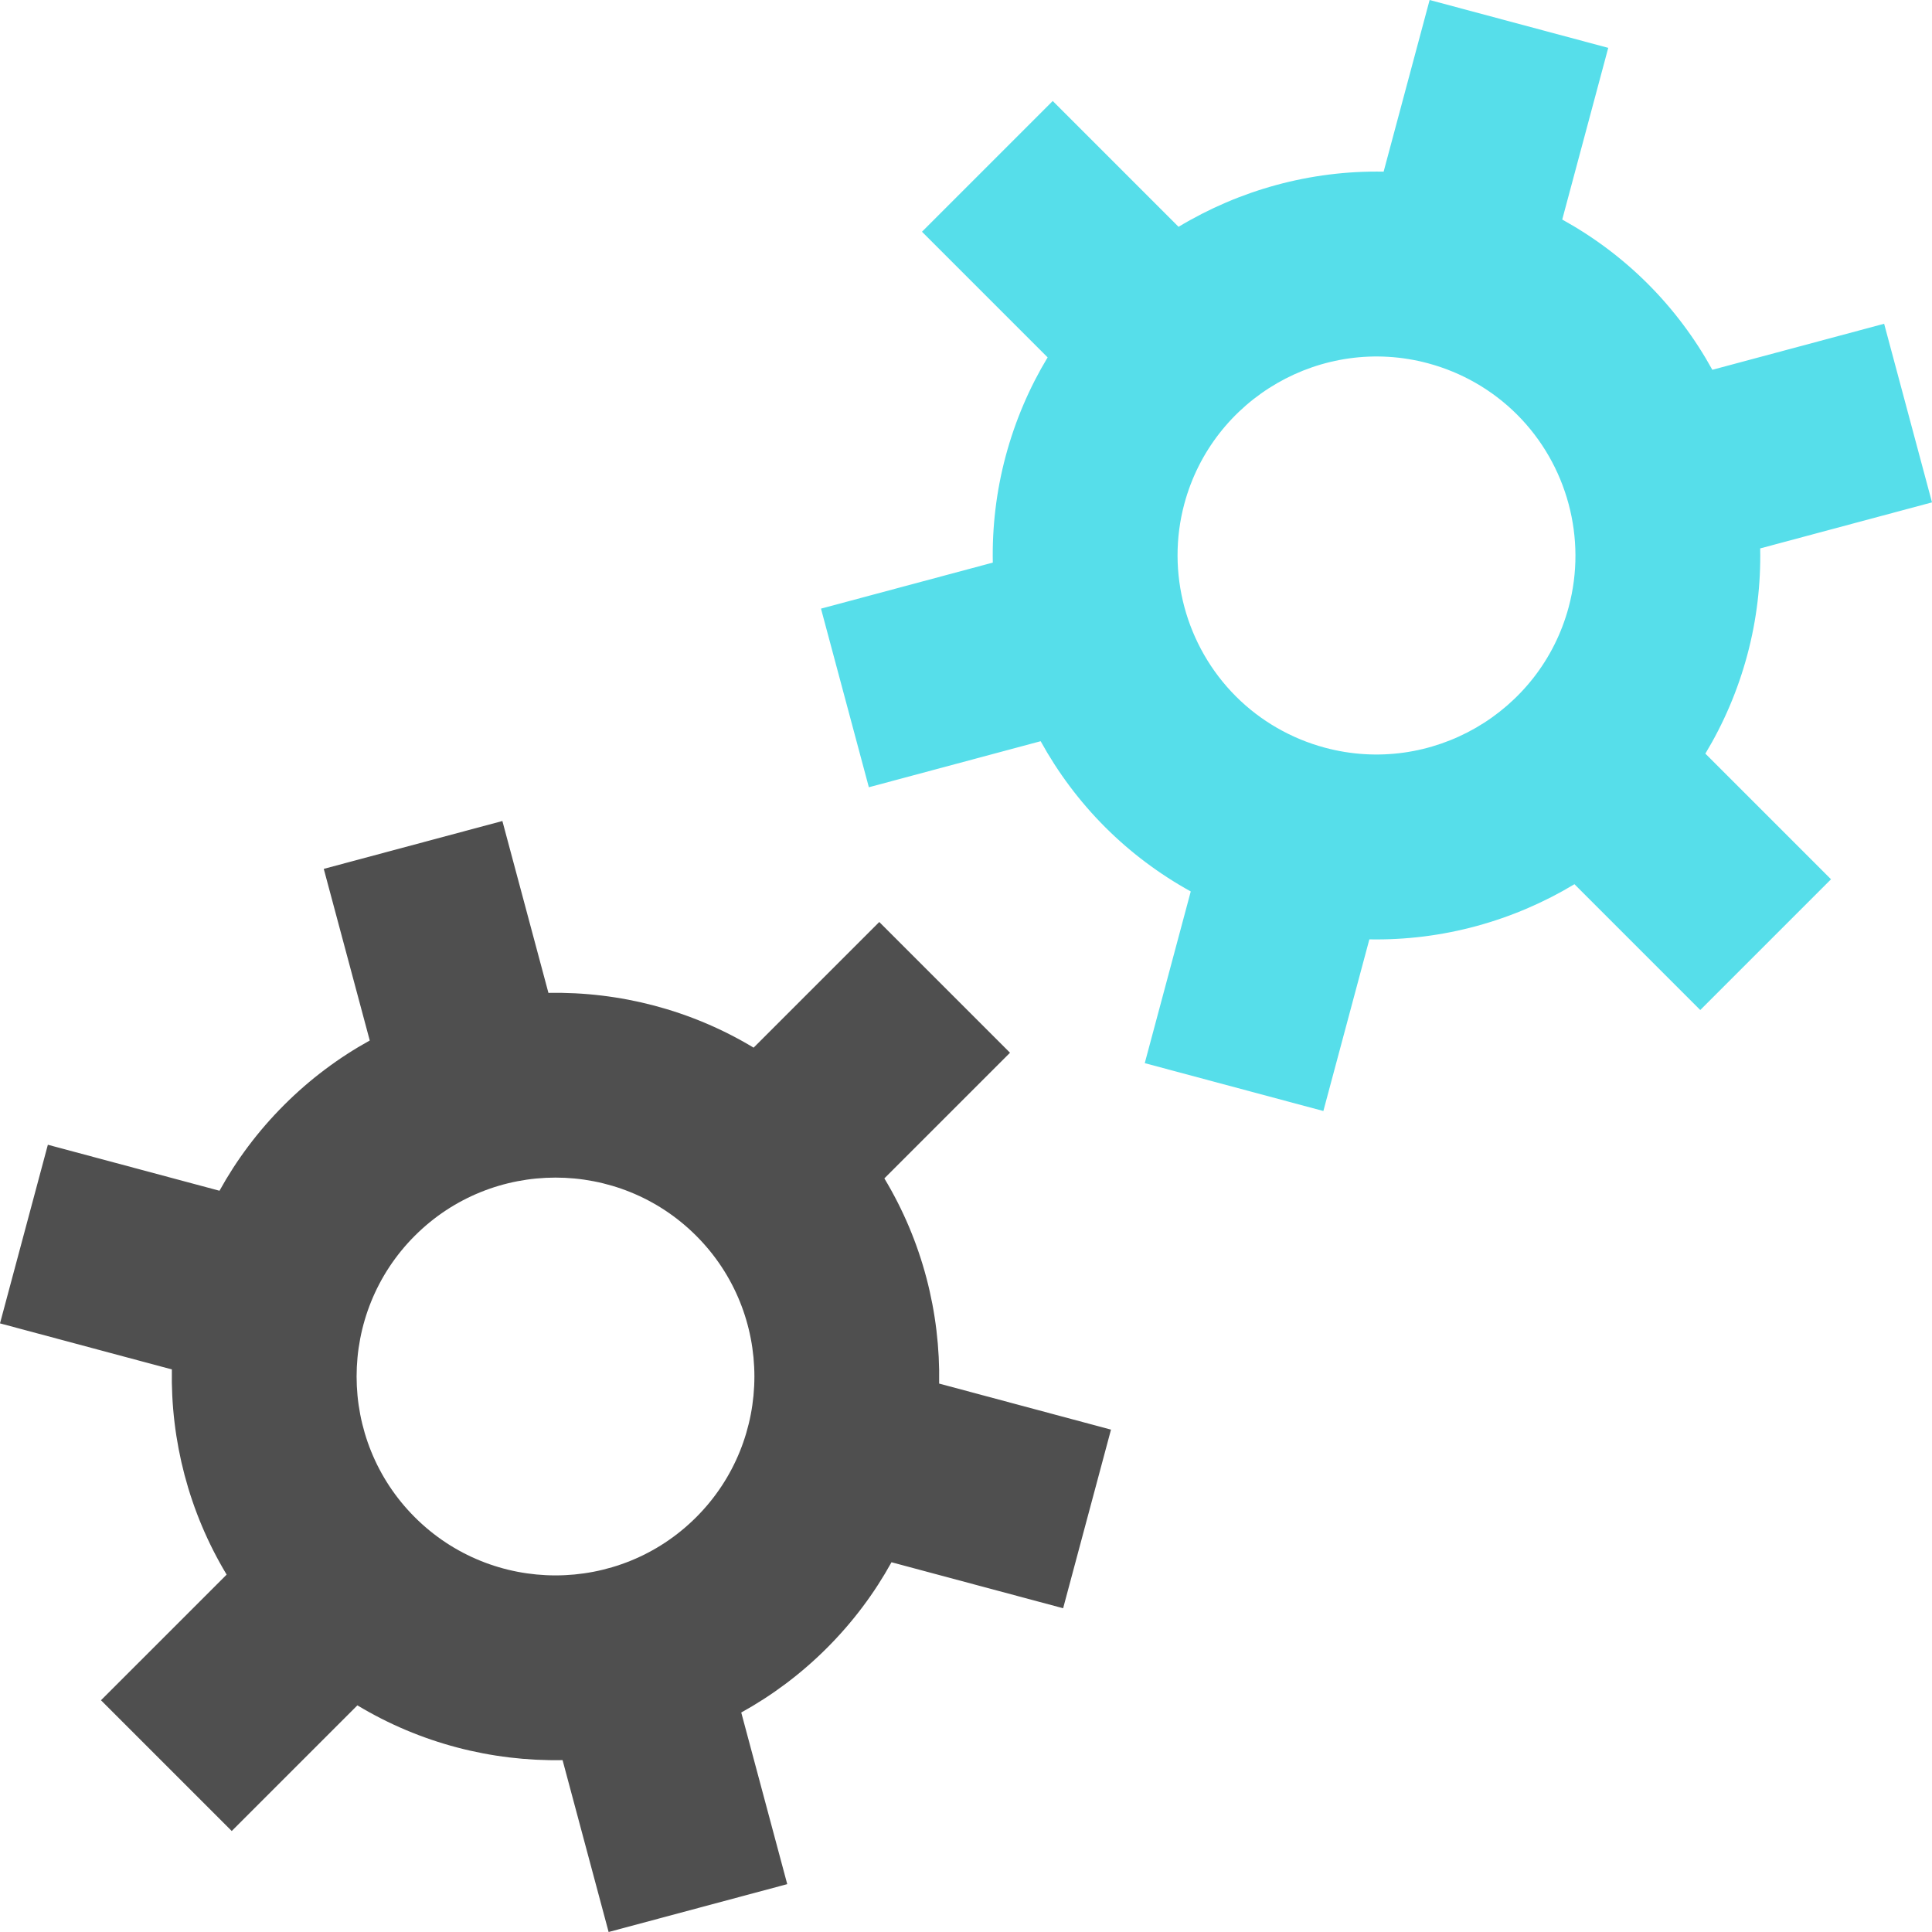<!DOCTYPE svg PUBLIC "-//W3C//DTD SVG 1.1//EN" "http://www.w3.org/Graphics/SVG/1.1/DTD/svg11.dtd">
<!-- Uploaded to: SVG Repo, www.svgrepo.com, Transformed by: SVG Repo Mixer Tools -->
<svg height="800px" width="800px" version="1.1" id="Layer_1" xmlns="http://www.w3.org/2000/svg" xmlns:xlink="http://www.w3.org/1999/xlink" viewBox="0 0 512 512" xml:space="preserve" fill="#000000">
<g id="SVGRepo_bgCarrier" stroke-width="0"/>
<g id="SVGRepo_tracerCarrier" stroke-linecap="round" stroke-linejoin="round"/>
<g id="SVGRepo_iconCarrier"> <path style="fill:#4f4f4f;" d="M248.882,366.663c0.344-18.831-4.495-37.739-14.517-54.376l33.3-33.3l-34.65-34.65l-33.3,33.3 c-16.638-10.022-35.545-14.862-54.376-14.517l-12.203-45.545l-47.334,12.683l12.188,45.485c-8.149,4.501-15.81,10.2-22.714,17.105 S62.67,307.411,58.169,315.56l-45.485-12.188L0,350.708l45.545,12.203c-0.344,18.831,4.497,37.739,14.517,54.376l-33.3,33.299 l34.65,34.65l33.3-33.299c16.638,10.021,35.545,14.862,54.376,14.517L161.292,512l47.334-12.683l-12.188-45.485 c8.149-4.501,15.81-10.2,22.714-17.105s12.604-14.564,17.105-22.714l45.485,12.188l12.683-47.334L248.882,366.663z M184.503,402.076 c-20.562,20.562-54.018,20.562-74.579,0c-20.562-20.562-20.562-54.017,0-74.579c20.562-20.562,54.018-20.562,74.58,0 C205.065,348.059,205.065,381.515,184.503,402.076z"/> <path style="fill:#56DEEA;" d="M463.058,173.546c2.493-9.307,3.596-18.802,3.41-28.211l45.532-12.2l-12.683-47.334l-45.53,12.2 c-4.553-8.263-10.27-15.954-17.103-22.787c-6.729-6.729-14.379-12.448-22.676-17.03l12.192-45.501L378.866,0l-12.189,45.489 c-19.419-0.36-38.213,4.902-54.35,14.617l-33.341-33.341l-34.65,34.65l33.297,33.297c-4.807,7.972-8.591,16.738-11.119,26.171 c-2.493,9.307-3.596,18.802-3.41,28.211l-45.532,12.201l12.683,47.334l45.53-12.2c4.551,8.263,10.27,15.954,17.102,22.786 c6.729,6.729,14.38,12.448,22.676,17.03l-12.191,45.501l47.334,12.684l12.189-45.489c19.419,0.36,38.213-4.902,54.35-14.617 l33.341,33.341l34.65-34.65l-33.297-33.297C456.747,191.744,460.532,182.978,463.058,173.546z M415.724,160.862 c-7.526,28.087-36.499,44.816-64.586,37.289c-8.945-2.396-17.106-7.096-23.599-13.589c-13.308-13.308-18.554-32.849-13.691-50.999 c7.526-28.087,36.499-44.816,64.587-37.289c8.945,2.396,17.105,7.096,23.599,13.589 C415.342,123.172,420.588,142.713,415.724,160.862z"/> </g>
</svg>